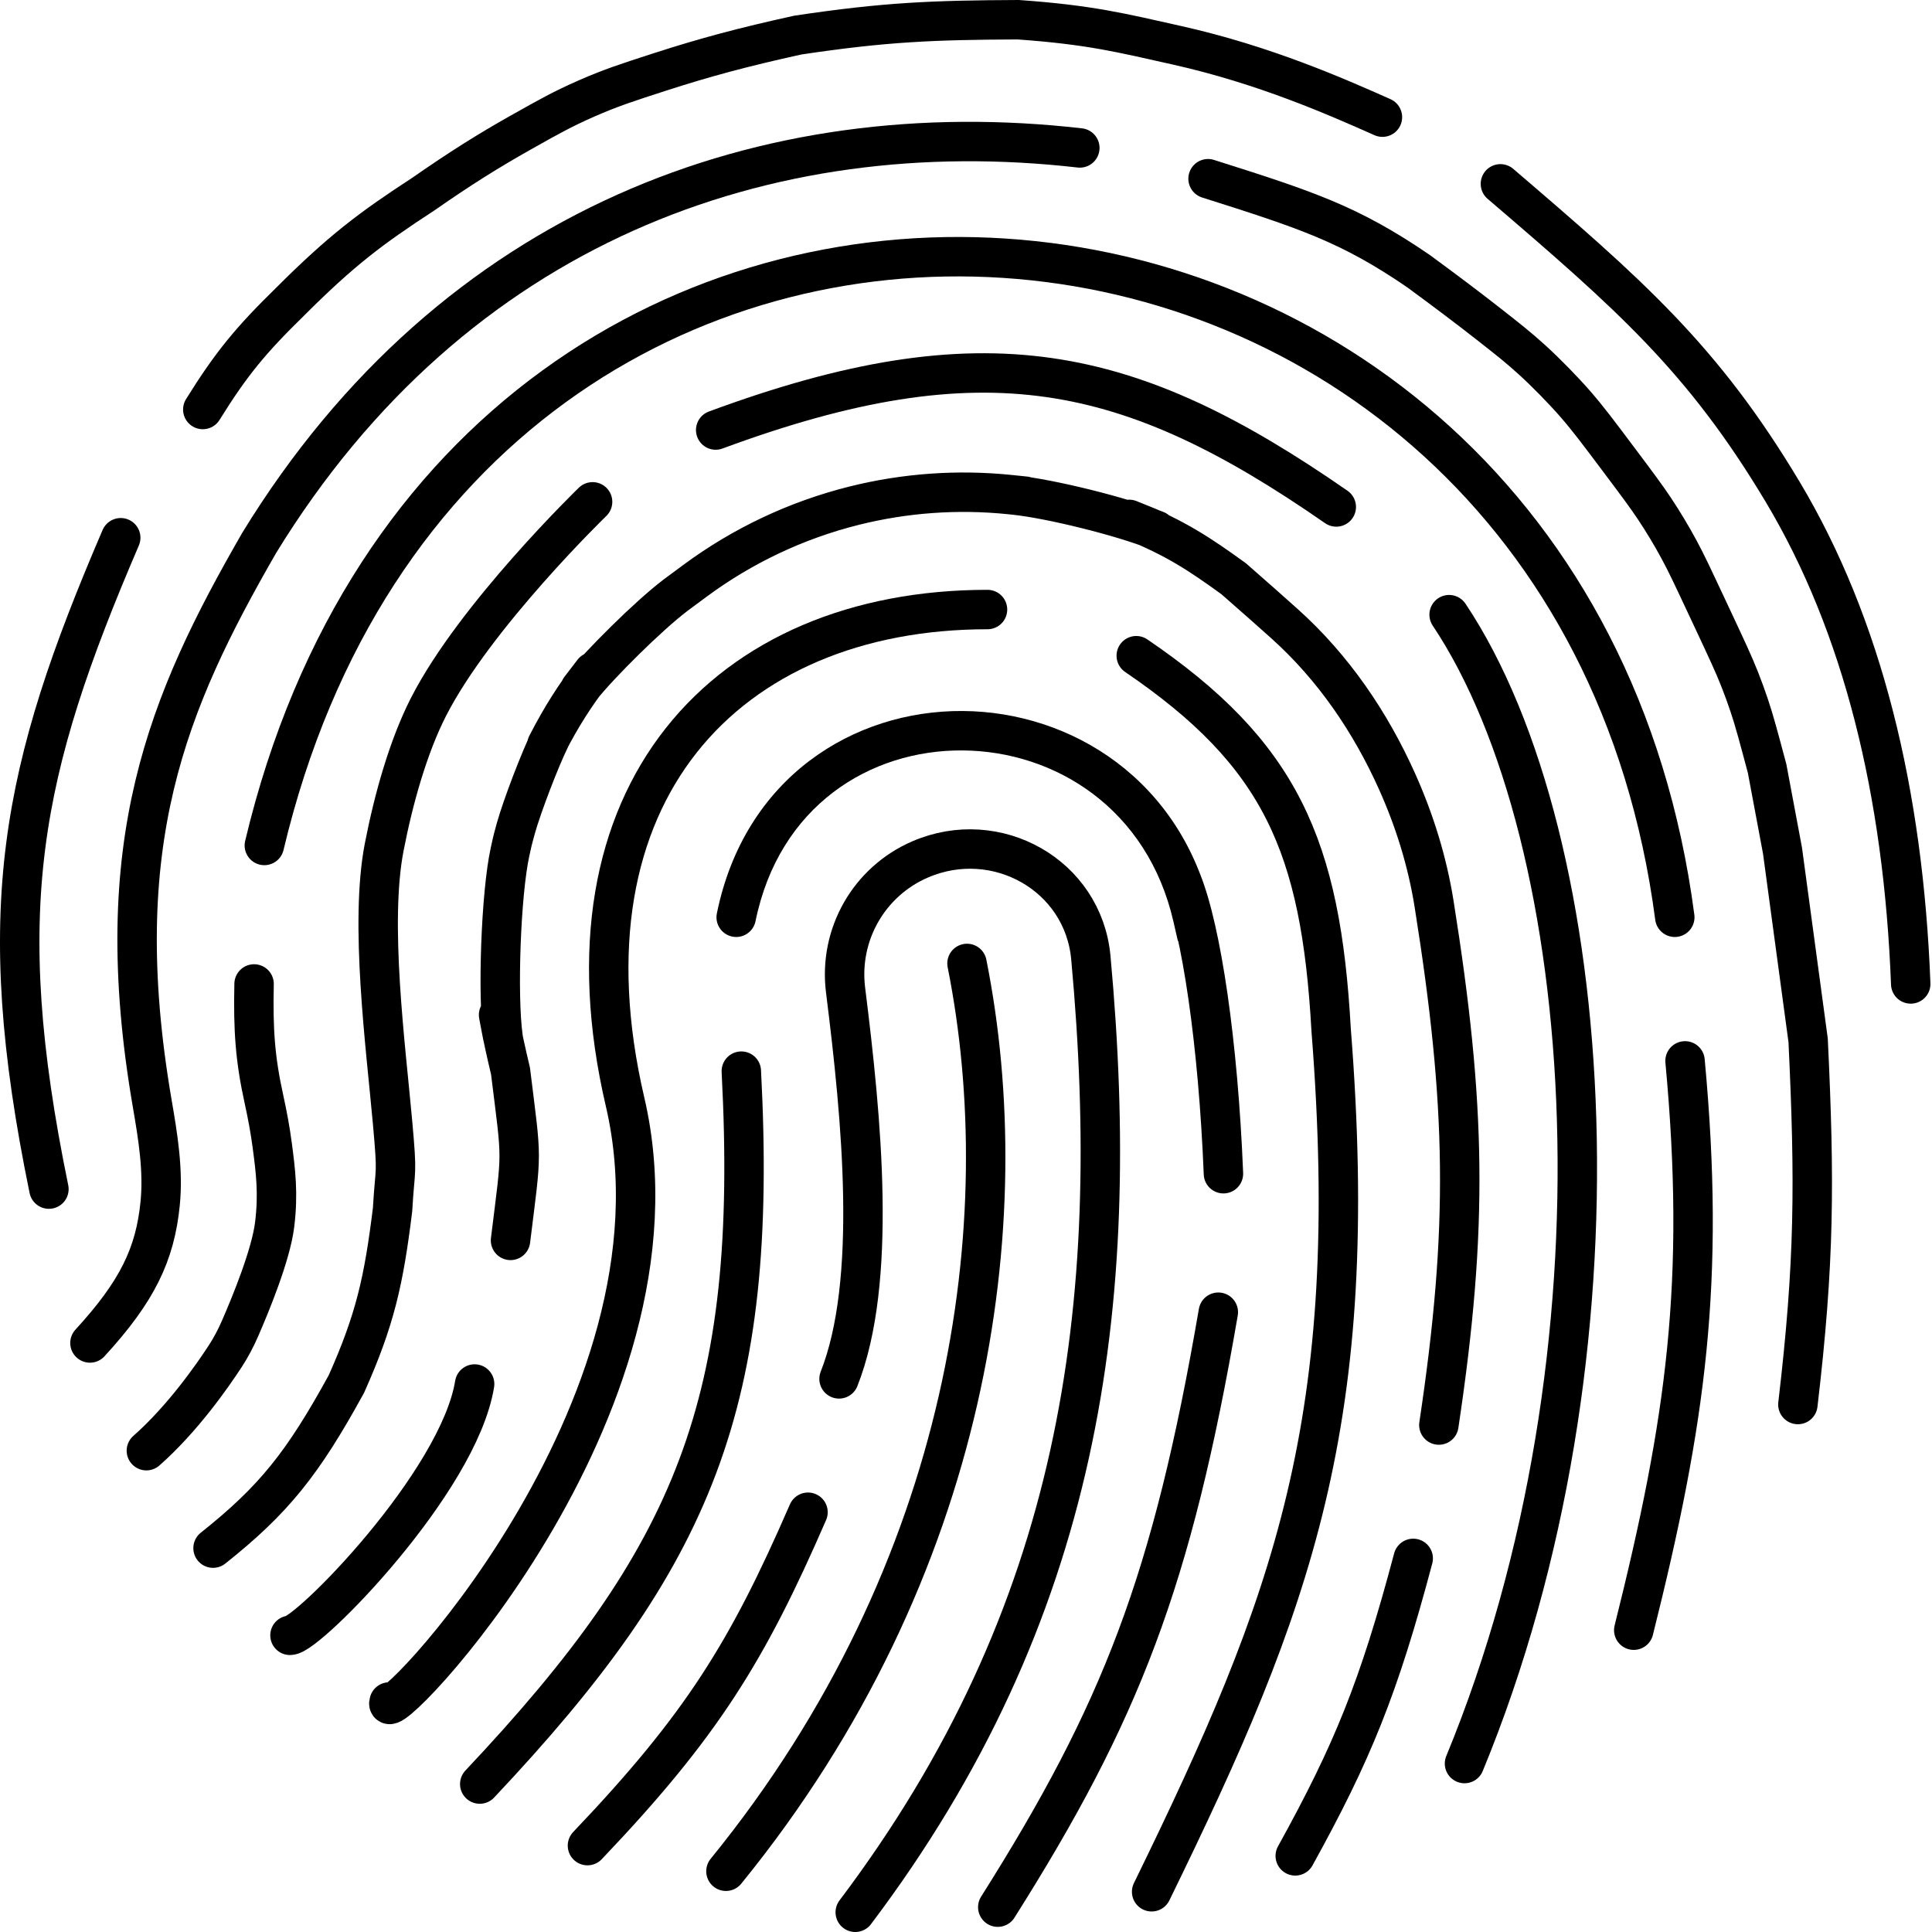 <svg width="294" height="294" viewBox="0 0 294 294" fill="none" xmlns="http://www.w3.org/2000/svg">
<path d="M13.688 204.366C20.905 196.508 23.596 190.875 24.369 183.167C24.878 178.081 24.033 172.97 23.167 167.933C16.359 128.353 25.479 106.866 39.444 82.61C69.103 34.22 116.713 17.049 164.322 22.512M59.218 259C57.41 264.211 106.048 214.512 95.121 167.683C84.194 120.854 110.469 92.756 150.274 92.756" stroke="black" stroke-width="6" stroke-linecap="round"/>
<path d="M32.42 235.585C41.684 228.225 46.087 222.693 52.713 210.61C57.084 200.822 58.397 194.932 59.737 184.073C60.134 177.187 60.51 179.39 59.737 170.805V170.805C58.681 159.061 56.219 140.48 58.466 128.906C59.896 121.538 62.133 113.597 65.201 107.585C72.298 93.678 90.176 76.366 90.176 76.366" stroke="black" stroke-width="6" stroke-linecap="round"/>
<path d="M72.225 210.61C69.808 225.562 46.793 248.897 44.127 248.854" stroke="black" stroke-width="6" stroke-linecap="round"/>
<path d="M22.274 220.756C27.673 216.002 32.17 209.607 34.269 206.392C35.14 205.056 35.88 203.648 36.518 202.187C38.127 198.501 41.214 190.991 41.786 186.415C42.387 181.603 41.937 178.186 41.438 174.368C41.128 171.999 40.689 169.646 40.175 167.312C38.821 161.164 38.511 156.772 38.664 149.732" stroke="black" stroke-width="6" stroke-linecap="round"/>
<path d="M108.908 65.439C149.696 50.361 171.906 55.329 203.347 77.146M89.396 280.854C106.844 262.54 113.757 251.282 122.957 230.122" stroke="black" stroke-width="6" stroke-linecap="round"/>
<path d="M228.323 27.976C247.935 44.768 259.088 54.484 271.249 74.805C283.41 95.126 289.639 120.515 290.762 149.732" stroke="black" stroke-width="6" stroke-linecap="round"/>
<path d="M7.444 180.951C-1.307 138.39 3.14 117.295 18.371 81.829M30.859 62.317C35.201 55.334 38.147 51.774 44.127 45.927C51.972 38.088 56.429 34.747 64.42 29.537C70.058 25.606 74.365 22.913 79.281 20.148C83.522 17.761 85.643 16.568 89.297 14.967C92.951 13.366 95.389 12.577 100.265 10.998C107.368 8.697 113.121 7.168 121.396 5.341C134.687 3.347 141.996 3.057 154.957 3C165.883 3.78 170.592 4.986 179.152 6.902C192.42 9.873 203.347 14.707 210.371 17.829" stroke="black" stroke-width="6" stroke-linecap="round"/>
<path d="M73.005 271.488C105.711 236.78 115.458 213.486 112.81 163M256.42 161.439C259.542 195 256.599 216.188 248.615 248.073M215.054 237.146C209.809 256.9 205.786 266.704 197.103 282.415M185.396 199.683C178.356 240.625 170.566 260.561 151.835 290.22M183.835 27.195C198.89 31.966 205.377 34.092 215.835 41.244C220.162 44.418 223.452 46.905 226.452 49.255C229.497 51.64 231.02 52.833 233.185 54.801C235.214 56.645 237.903 59.391 239.704 61.458C241.626 63.664 243.213 65.781 246.387 70.013V70.013C249.134 73.676 250.508 75.507 251.772 77.41C253.115 79.431 254.365 81.512 255.518 83.647C256.604 85.657 257.576 87.73 259.519 91.875L260.643 94.273C262.759 98.786 263.817 101.043 264.731 103.357C265.253 104.681 265.741 106.018 266.192 107.367C266.981 109.727 267.624 112.135 268.908 116.951V116.951L271.249 129.439L275.152 158.317C276.181 179.955 276.134 192.088 273.591 213.732" stroke="black" stroke-width="6" stroke-linecap="round"/>
<path d="M147.152 146.61C154.956 185.634 147.932 238.707 110.469 284.756M220.517 93.537C243.378 127.76 248.615 205.927 222.859 268.366M172.908 99.781C194.851 114.707 201.005 128.659 202.566 156.756C207.249 216.073 196.808 243.757 175.249 287.878" stroke="black" stroke-width="6" stroke-linecap="round"/>
<path d="M130.146 291C164.372 245.623 170.905 199.05 165.998 145.724C164.841 133.153 151.611 125.777 140.02 130.781V130.781C132.216 134.15 127.616 142.244 128.675 150.678C131.148 170.363 133.538 194.993 127.681 209.829" stroke="black" stroke-width="6" stroke-linecap="round"/>
<path d="M77.688 188.756C79.445 174.475 79.445 177.281 77.688 163C76.988 160.04 76.435 157.532 75.997 155.119C75.475 152.247 76.779 159.426 76.558 157.861C75.659 151.482 76.233 135.981 77.602 129.687C77.938 128.142 77.99 127.941 78.094 127.538V127.538C78.216 127.067 78.277 126.832 78.498 126.046C79.459 122.63 82.157 115.581 83.723 112.397C84.083 111.665 82.841 114.066 83.338 113.105C85.438 109.044 87.484 105.841 89.95 102.63C91.277 100.902 87.96 105.221 88.282 104.813C91.297 100.991 98.769 93.647 102.642 90.699C103.056 90.384 102.522 90.78 102.735 90.622L105.733 88.401C112.982 83.032 121.217 79.142 129.968 76.954V76.954C137.722 75.016 145.755 74.445 153.705 75.267L155.795 75.484C156.777 75.585 154.323 75.331 154.369 75.336C159.943 75.919 170.759 78.609 175.957 80.705C176 80.722 169.987 78.29 172.392 79.263C178.87 81.883 182.6 84.345 187.737 88.073C190.957 90.889 193.463 93.107 195.538 94.972C202.91 101.599 208.552 109.89 212.607 118.936V118.936C215.268 124.874 217.206 131.12 218.23 137.546C223.115 168.203 223.48 186.729 218.957 216.854" stroke="black" stroke-width="6" stroke-linecap="round"/>
<path d="M109.09 138.986C108.759 140.609 109.807 142.194 111.43 142.525C113.053 142.856 114.638 141.809 114.969 140.186L109.09 138.986ZM178.569 140.256L179.239 143.18L185.088 141.84L184.417 138.916L178.569 140.256ZM183.179 178.731C183.246 180.387 184.642 181.674 186.297 181.607C187.953 181.54 189.241 180.144 189.174 178.488L183.179 178.731ZM182.62 133.001C182.001 131.464 180.253 130.72 178.717 131.339C177.18 131.958 176.436 133.706 177.055 135.243L182.62 133.001ZM114.969 140.186C118.553 122.624 132.399 114.106 146.45 114.195C160.536 114.285 174.622 123.031 178.569 140.256L184.417 138.916C179.779 118.677 163.036 108.301 146.488 108.195C129.904 108.09 113.311 118.303 109.09 138.986L114.969 140.186ZM189.174 178.488C188.766 168.424 187.92 159.051 186.792 151.233C185.674 143.48 184.252 137.053 182.62 133.001L177.055 135.243C178.407 138.6 179.751 144.439 180.854 152.089C181.948 159.674 182.778 168.84 183.179 178.731L189.174 178.488Z" fill="black"/>
<path d="M40.225 128.658C70.664 0.659 238.469 14.707 254.859 139.585" stroke="black" stroke-width="6" stroke-linecap="round"/>
</svg>
